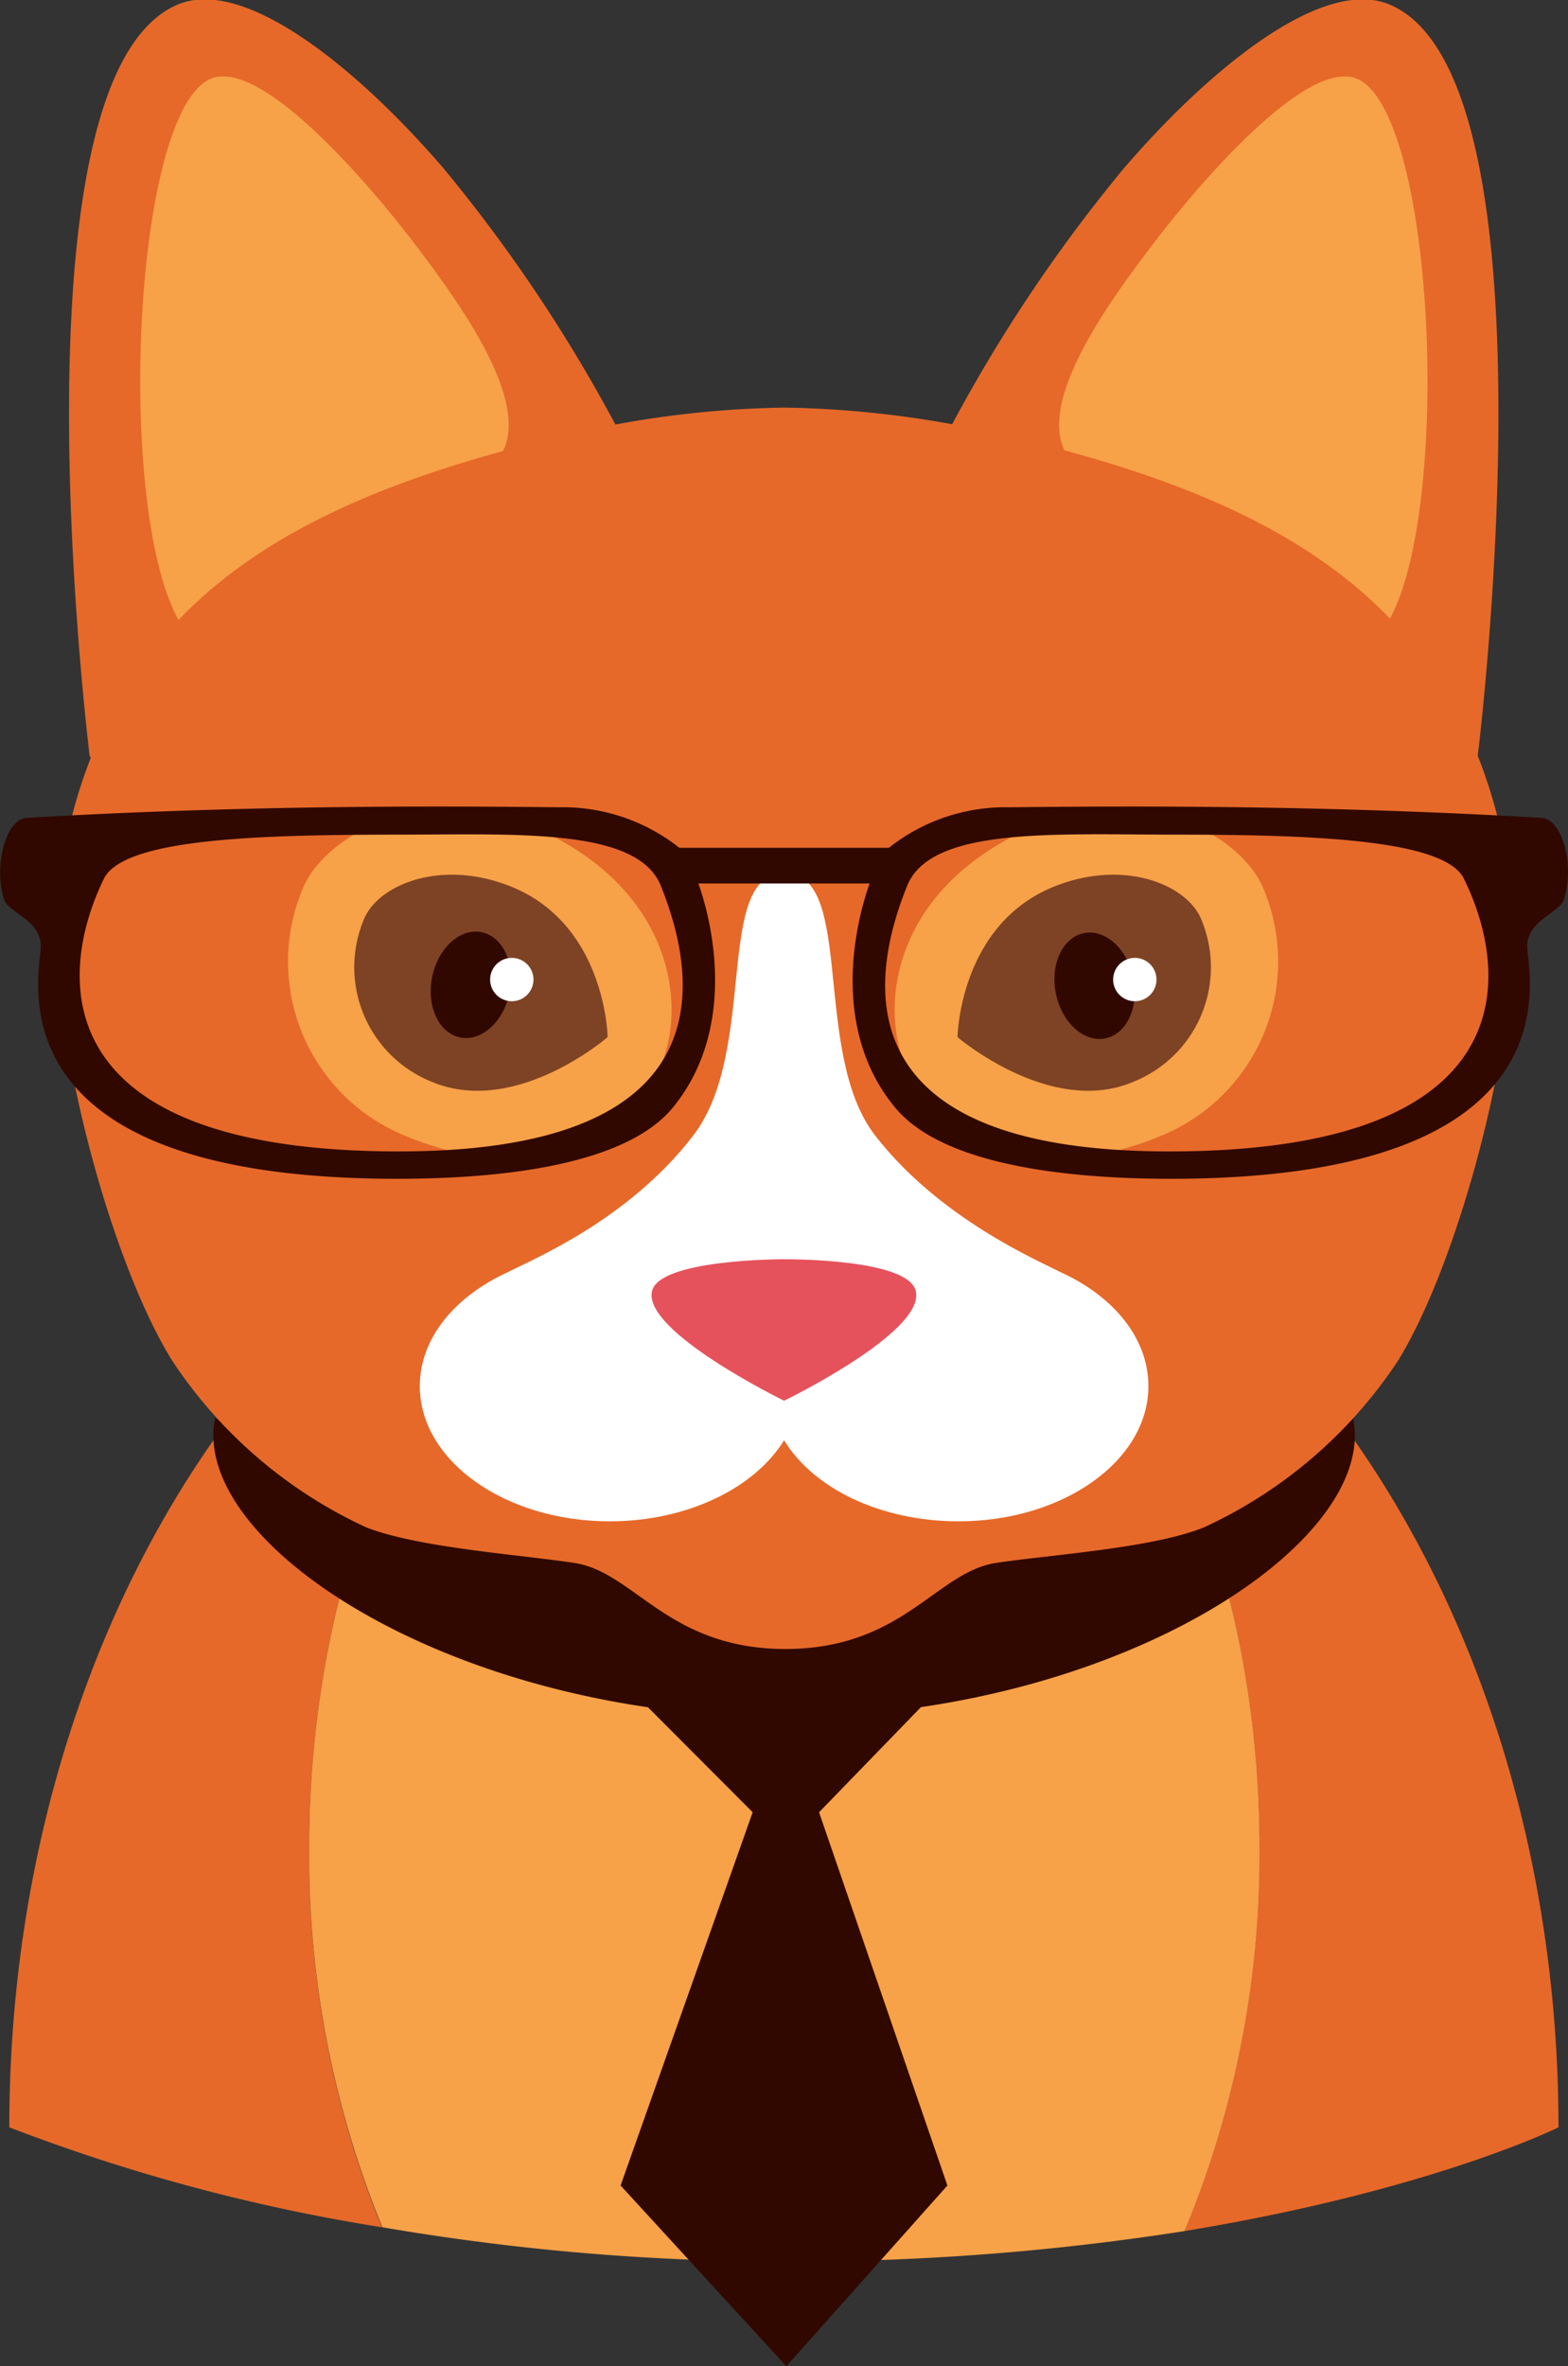 <svg id="_ÎÓÈ_1" data-name="—ÎÓÈ 1" xmlns="http://www.w3.org/2000/svg" viewBox="0 0 77.39 116.75"><rect x="0" y="0" width="77.39" height="116.75" fill="#333333" stroke="none"/><defs><style>.cls-1{fill:#e66929;}.cls-2{fill:#f7a148;}.cls-3{fill:#310800;}.cls-4{fill:#fff;}.cls-5{fill:#e6525c;}.cls-6{fill:#7e4324;}</style></defs><path class="cls-1" d="M549.44,277.62c13,0,23.45,15.71,23.45,35.08a48.25,48.25,0,0,1-3.7,18.89c12.19-2,18.47-5.12,18.47-5.12,0-27.67-17.11-50.11-38.23-50.11s-38.23,22.44-38.23,50.11a90.81,90.81,0,0,0,18.39,4.93A48.32,48.32,0,0,1,526,312.7C526,293.33,536.49,277.62,549.44,277.62Z" transform="translate(-510.74 -221.51)"/><path class="cls-2" d="M569.2,331.59a48.25,48.25,0,0,0,3.7-18.89c0-19.37-10.5-35.08-23.45-35.08S526,293.33,526,312.7a48.32,48.32,0,0,0,3.61,18.7,117.42,117.42,0,0,0,19.84,1.69A125.1,125.1,0,0,0,569.2,331.59Z" transform="translate(-510.74 -221.51)"/><polygon class="cls-3" points="38.81 84.72 30.63 107.83 38.81 116.75 46.76 107.83 38.81 84.72"/><polygon class="cls-3" points="38.81 91.08 30.63 82.88 46.76 82.88 38.81 91.08"/><path class="cls-3" d="M549.44,297.74c-11.95,0-22.39-2.52-28.08-6.27a4.38,4.38,0,0,0-.09.86c0,6.1,12.61,13.9,28.17,13.9s28.17-7.81,28.17-13.9a4.53,4.53,0,0,0-.09-.86C571.83,295.23,561.38,297.74,549.44,297.74Z" transform="translate(-510.74 -221.51)"/><path class="cls-1" d="M541.84,243.85a76.08,76.08,0,0,0-9.18-14c-4-4.67-9.75-9.56-13.16-8.11-8.5,3.62-4.33,37.11-4.33,37.11l2.78.83Z" transform="translate(-510.74 -221.51)"/><path class="cls-1" d="M557,243.85a75.9,75.9,0,0,1,9.18-14c4-4.67,9.75-9.56,13.16-8.11,8.51,3.62,4.33,37.11,4.33,37.11l-2.78.83Z" transform="translate(-510.74 -221.51)"/><path class="cls-2" d="M535,244.51c2.57-2.31-1.27-7.7-4.08-11.34-1.8-2.33-7.54-9.23-10-7.66-4.56,2.86-4.6,31.44,1.57,27.7C529.65,248.85,531.46,247.7,535,244.51Z" transform="translate(-510.74 -221.51)"/><path class="cls-2" d="M563.86,244.51c-2.57-2.31,1.27-7.7,4.08-11.34,1.8-2.33,7.54-9.23,10-7.66,4.55,2.86,4.6,31.44-1.57,27.7C569.23,248.85,567.42,247.7,563.86,244.51Z" transform="translate(-510.74 -221.51)"/><path class="cls-1" d="M585.25,264.79c-2.1-13.94-12-18.89-25.78-22a50.55,50.55,0,0,0-10-1.17,49.6,49.6,0,0,0-10,1.17c-13.79,3.15-23.69,8.1-25.79,22-.93,6.15,2.27,18.55,5.55,23.84a23,23,0,0,0,9.59,8.24c2.56,1,7.52,1.34,10.25,1.75,3,.45,4.6,4.23,10.42,4.25h0c5.82,0,7.45-3.8,10.42-4.25,2.73-.41,7.69-.72,10.25-1.75a23,23,0,0,0,9.59-8.24C583,283.33,586.18,270.94,585.25,264.79Z" transform="translate(-510.74 -221.51)"/><path class="cls-4" d="M563.09,284.28c-1.19-.61-6-2.67-9.16-6.75s-.95-12.94-4.47-12.94-1.27,8.73-4.5,12.94-8,6.14-9.16,6.75c-2.61,1.19-4.34,3.26-4.34,5.62,0,3.68,4.2,6.67,9.37,6.67,3.86,0,7.17-1.66,8.61-4,1.44,2.37,4.75,4,8.61,4,5.18,0,9.37-3,9.37-6.67C567.42,287.53,565.69,285.46,563.09,284.28Z" transform="translate(-510.74 -221.51)"/><path class="cls-2" d="M555.48,274.22c-1.43-3.18-.58-9.06,6.45-12,5.17-2.13,9.92.41,11.11,3a9.28,9.28,0,0,1-5,12.33C561.72,280.22,556.88,277.33,555.48,274.22Z" transform="translate(-510.74 -221.51)"/><path class="cls-5" d="M555.94,285.21c-.37-1.61-6.36-1.57-6.51-1.57s-6.13,0-6.51,1.57c-.47,2,6.52,5.41,6.52,5.41S556.42,287.23,555.94,285.21Z" transform="translate(-510.74 -221.51)"/><path class="cls-6" d="M558,272.68s.08-5.49,4.7-7.4c3.4-1.4,6.51-.19,7.29,1.5a6.09,6.09,0,0,1-3.3,8.1C562.61,276.63,558,272.68,558,272.68Z" transform="translate(-510.74 -221.51)"/><ellipse class="cls-3" cx="564.77" cy="270.13" rx="1.95" ry="2.65" transform="translate(-553.5 -102.52) rotate(-11.59)"/><circle class="cls-4" cx="56.01" cy="48.33" r="1.07"/><path class="cls-2" d="M543.3,274.22c1.43-3.18.58-9.06-6.45-12-5.17-2.13-9.92.41-11.11,3a9.28,9.28,0,0,0,5,12.33C537.06,280.22,541.9,277.33,543.3,274.22Z" transform="translate(-510.74 -221.51)"/><path class="cls-6" d="M540.73,272.68s-.08-5.49-4.7-7.4c-3.4-1.4-6.51-.19-7.29,1.5a6.09,6.09,0,0,0,3.3,8.1C536.18,276.63,540.73,272.68,540.73,272.68Z" transform="translate(-510.74 -221.51)"/><ellipse class="cls-3" cx="534.02" cy="270.13" rx="2.65" ry="1.95" transform="translate(-348.67 517.45) rotate(-78.41)"/><circle class="cls-4" cx="25.26" cy="48.33" r="1.07"/><path class="cls-3" d="M586.82,261.86c-10.69-.62-19.88-.59-26.27-.52a9.26,9.26,0,0,0-5.94,2H544.27a9.26,9.26,0,0,0-5.94-2c-6.38-.07-15.58-.1-26.27.52-1,.06-1.65,2.25-1.13,4,.21.71,1.82,1,1.82,2.34s-2.77,11.47,17.59,11.47c4.39,0,11.08-.48,13.59-3.49,3-3.64,2.17-8.55,1.28-11.08h8.45c-.89,2.53-1.76,7.44,1.28,11.08,2.51,3,9.2,3.49,13.59,3.49,20.37,0,17.59-10.17,17.59-11.47s1.61-1.63,1.82-2.34C588.47,264.12,587.83,261.92,586.82,261.86Zm-56.39,16.46c-17.42,0-16.93-8.6-14.56-13.46,1-2,7.79-2.16,14.39-2.17,5.93,0,11.92-.36,13.09,2.51C545.34,270.12,546.29,278.32,530.43,278.32Zm38,0c-15.87,0-14.91-8.2-12.91-13.12,1.17-2.87,7.16-2.52,13.08-2.51,6.6,0,13.42.19,14.39,2.17C585.38,269.71,585.87,278.32,568.45,278.32Z" transform="translate(-510.74 -221.51)"/></svg>
